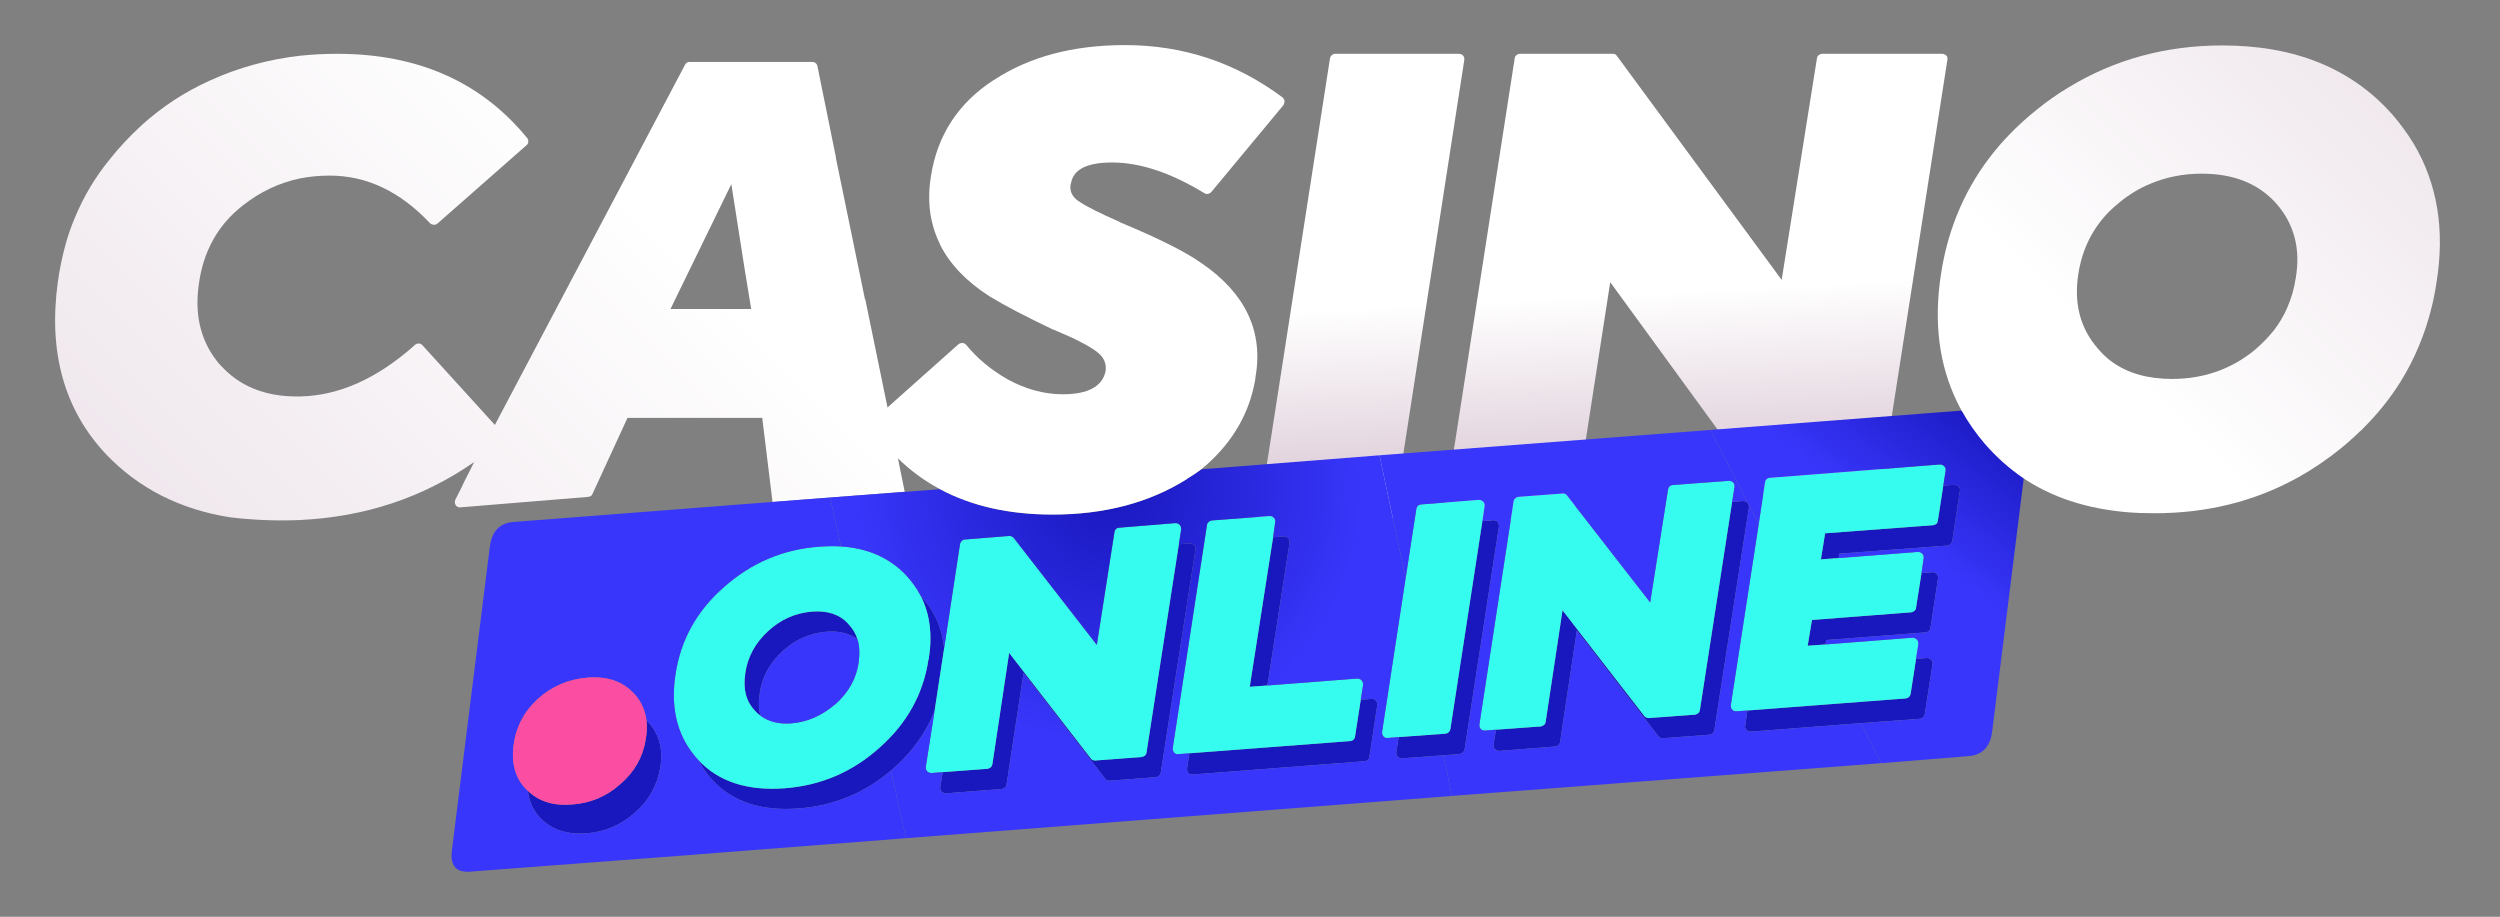 <svg width="499" height="183" viewBox="0 0 499 183" fill="none" xmlns="http://www.w3.org/2000/svg">
<rect x="0" y="0" width="499" height="183" fill="#808080" stroke="none"/>
<g clip-path="url(#clip0_21847_76611)">
<path d="M179.407 92.37L179.425 92.405L172.693 59.658C172.668 59.718 172.658 59.764 172.658 59.799L169.642 45.122L166.855 31.605C166.855 31.489 166.844 31.369 166.82 31.253L163.155 13.184C163.096 12.927 162.97 12.72 162.77 12.568C162.594 12.428 162.377 12.357 162.121 12.357H137.647C137.471 12.357 137.296 12.4 137.121 12.48C136.956 12.596 136.83 12.744 136.735 12.92L98.778 84.812L84.332 68.922C84.122 68.686 83.887 68.57 83.631 68.57C83.34 68.535 83.077 68.623 82.842 68.834C75.328 75.549 67.666 78.983 59.858 79.134C59.658 79.134 59.455 79.134 59.244 79.134C52.828 79.134 47.75 77.053 44.009 72.894H43.974C40.222 68.581 38.785 63.255 39.661 56.916C40.527 50.226 43.455 44.928 48.445 41.026V40.991H48.497C51.923 38.284 55.71 36.491 59.858 35.612C61.776 35.236 63.76 35.05 65.819 35.05C73.192 35.05 79.869 38.221 85.84 44.559C86.05 44.735 86.303 44.841 86.594 44.876C86.85 44.876 87.095 44.788 87.33 44.612L105.09 28.986C105.325 28.81 105.441 28.574 105.441 28.283C105.465 27.991 105.388 27.745 105.213 27.544C96.05 16.34 83.414 10.74 67.309 10.74C64.784 10.74 62.302 10.87 59.858 11.127C53.536 11.855 47.557 13.5 41.923 16.066C36.933 18.306 32.392 21.269 28.3 24.96C28.206 25.055 28.118 25.143 28.038 25.224C25.828 27.238 23.767 29.453 21.849 31.868C19.009 35.359 16.73 39.17 15.011 43.294C14.286 44.981 13.668 46.728 13.153 48.532C13.118 48.648 13.09 48.767 13.065 48.883C12.399 51.274 11.891 53.745 11.54 56.301C9.622 70.303 12.813 81.743 21.112 90.612C27.645 97.478 35.944 101.697 46.008 103.268C50.776 103.82 55.394 103.996 59.858 103.796C72.831 103.187 84.427 99.331 94.641 92.23L92.292 96.888H92.327L90.889 99.735C90.784 99.971 90.756 100.203 90.802 100.438C90.837 100.519 90.865 100.603 90.889 100.684C90.949 100.835 91.054 100.973 91.205 101.089C91.405 101.229 91.636 101.289 91.906 101.264L117.45 99.173C117.625 99.138 117.801 99.078 117.976 98.997C118.092 98.881 118.193 98.733 118.274 98.557L125.252 83.406H152.145L154.197 100.21L180.582 98.153L179.407 92.37ZM138.821 61.68H133.825L145.974 36.755L148.622 53.647L149.936 61.68H138.821Z" fill="url(#paint0_linear_21847_76611)"/>
<path d="M266.506 10.74C266.25 10.74 266.033 10.828 265.857 11.004C265.657 11.145 265.531 11.345 265.472 11.601L253.568 88.187C253.396 89.294 253.22 90.401 253.042 91.509C253.017 91.692 252.989 91.874 252.954 92.054L251.025 103.919H278.042L292.278 11.918C292.313 11.707 292.285 11.521 292.19 11.355C292.11 11.145 291.98 10.997 291.804 10.916C291.629 10.8 291.443 10.74 291.243 10.74H266.506Z" fill="url(#paint1_linear_21847_76611)"/>
<path d="M363.667 10.74C363.446 10.74 363.229 10.828 363.018 11.004C362.818 11.145 362.703 11.345 362.668 11.601L355.62 55.862L322.748 11.18C322.632 11.028 322.513 10.909 322.397 10.828C322.232 10.768 322.074 10.74 321.924 10.74H303.375C303.119 10.74 302.891 10.828 302.691 11.004C302.481 11.145 302.365 11.345 302.34 11.601L290.384 88.538L287.789 103.848H314.034L321.398 56.354L321.45 56.389L342.822 85.726L355.672 103.848H373.66L377.605 83.019L388.702 11.918C388.737 11.707 388.727 11.521 388.667 11.355C388.573 11.145 388.429 10.997 388.229 10.916C388.078 10.8 387.903 10.74 387.703 10.74H363.667Z" fill="url(#paint2_linear_21847_76611)"/>
<path d="M183.756 118.895C185.614 122.505 186.151 126.734 185.369 131.586C185.334 131.586 185.316 131.603 185.316 131.638V131.673C184.275 138.518 181.056 144.34 175.656 149.145C170.232 154.057 163.892 156.785 156.634 157.337C149.176 157.899 143.433 156.025 139.4 151.712C140.126 153.107 141.038 154.419 142.135 155.649L142.188 155.684C146.22 160.054 151.978 161.949 159.457 161.362C166.399 160.834 172.525 158.314 177.83 153.803C178.065 153.603 178.297 153.406 178.531 153.206C182.213 149.912 184.885 146.14 186.543 141.886L188.454 129.371C188.044 125.328 186.48 121.837 183.756 118.895ZM171.168 127.631C170.817 126.495 170.221 125.486 169.38 124.607V124.572C167.637 122.649 165.2 121.819 162.069 122.076C158.763 122.347 155.845 123.64 153.321 125.961C150.715 128.351 149.19 131.188 148.745 134.468V134.556C148.289 137.615 148.945 140.058 150.708 141.886C151.034 142.273 151.399 142.596 151.795 142.853C151.42 141.598 151.364 140.188 151.62 138.616V138.529C152.03 135.249 153.542 132.412 156.161 130.021C158.71 127.666 161.638 126.358 164.944 126.101C167.444 125.89 169.52 126.4 171.168 127.631ZM279.182 147.124L278.691 150.147C278.666 150.348 278.698 150.552 278.778 150.763C278.873 150.928 279.017 151.086 279.217 151.237C279.392 151.318 279.595 151.36 279.83 151.36L288.105 150.763L291.366 150.499C291.601 150.439 291.815 150.334 292.015 150.182C292.19 150.007 292.296 149.806 292.331 149.585L299.203 105.008C299.203 104.808 299.161 104.611 299.08 104.411C298.986 104.235 298.852 104.087 298.677 103.971C298.477 103.855 298.274 103.806 298.064 103.831L295.89 104.006L289.49 145.56C289.431 145.795 289.315 145.999 289.14 146.175C288.965 146.315 288.765 146.403 288.544 146.438L279.182 147.124ZM238.613 109.684C238.638 109.484 238.606 109.28 238.525 109.069C238.431 108.868 238.287 108.724 238.087 108.629C237.912 108.513 237.708 108.454 237.473 108.454L235.3 108.629L228.848 150.182C228.823 150.418 228.725 150.622 228.55 150.798C228.35 150.938 228.136 151.037 227.901 151.097L218.627 151.8C218.451 151.8 218.276 151.772 218.101 151.712C217.961 151.631 217.831 151.511 217.715 151.36L201.428 130.32L198.079 152.538C198.044 152.773 197.939 152.977 197.764 153.153C197.564 153.304 197.35 153.406 197.115 153.452L188.156 154.12L187.666 157.126C187.641 157.326 187.673 157.53 187.753 157.741C187.848 157.941 187.981 158.085 188.156 158.18C188.356 158.296 188.553 158.356 188.752 158.356L199.99 157.477C200.19 157.442 200.394 157.354 200.604 157.213C200.779 157.038 200.878 156.834 200.902 156.598L204.303 134.345L220.59 155.421C220.696 155.572 220.825 155.677 220.976 155.737C221.116 155.797 221.292 155.825 221.502 155.825L230.776 155.122C230.997 155.087 231.197 154.981 231.372 154.805C231.548 154.665 231.653 154.478 231.688 154.243L238.613 109.684ZM273.782 139.495L271.608 139.671L270.468 147.001C270.444 147.236 270.346 147.44 270.17 147.616C269.995 147.792 269.792 147.89 269.557 147.915L237.386 150.358L236.948 153.382C236.923 153.582 236.941 153.779 237 153.979C237.081 154.155 237.221 154.32 237.421 154.471C237.631 154.552 237.835 154.594 238.034 154.594L272.379 151.94C272.614 151.905 272.835 151.817 273.046 151.677C273.221 151.501 273.319 151.297 273.344 151.061L274.904 140.708C274.939 140.487 274.911 140.286 274.816 140.111C274.736 139.9 274.595 139.752 274.396 139.671C274.22 139.52 274.017 139.46 273.782 139.495ZM256.285 107.065L254.111 107.241L249.448 137.087L252.972 136.824L257.407 108.243C257.407 108.042 257.365 107.856 257.284 107.68C257.225 107.469 257.092 107.322 256.881 107.241C256.681 107.1 256.485 107.04 256.285 107.065ZM108.001 163.418C110.234 165.658 113.267 166.628 117.1 166.336C120.736 166.044 123.93 164.677 126.69 162.241C129.435 159.85 131.118 156.922 131.739 153.452C132.43 149.68 131.641 146.569 129.372 144.118V144.083H129.337C129.221 143.988 129.12 143.883 129.039 143.767C129.179 144.997 129.12 146.322 128.864 147.739C128.278 151.209 126.595 154.13 123.815 156.51C121.08 158.961 117.882 160.314 114.225 160.571C110.518 160.898 107.563 159.984 105.354 157.829C105.609 160.068 106.493 161.931 108.001 163.418ZM348.836 145.911C349.011 145.992 349.211 146.034 349.432 146.034L371.417 144.347L383.268 143.468C383.468 143.433 383.671 143.327 383.882 143.151C384.047 142.986 384.145 142.789 384.18 142.554L385.74 132.517C385.775 132.306 385.733 132.113 385.618 131.937C385.523 131.737 385.397 131.596 385.232 131.515C385.021 131.364 384.818 131.304 384.618 131.339L382.444 131.515L381.357 138.529C381.322 138.74 381.207 138.943 381.007 139.144C380.831 139.284 380.628 139.372 380.393 139.407L348.783 141.816L348.345 144.821C348.285 145.022 348.317 145.226 348.433 145.437C348.527 145.612 348.66 145.771 348.836 145.911ZM348.573 100.175C348.362 100.058 348.159 99.999 347.959 99.999L345.733 100.175L339.298 141.728C339.263 141.949 339.165 142.15 339 142.325C338.79 142.477 338.587 142.582 338.387 142.642L329.06 143.327C328.885 143.327 328.727 143.285 328.586 143.204C328.411 143.144 328.281 143.046 328.201 142.905L311.879 121.812L308.513 144.083C308.488 144.305 308.39 144.505 308.214 144.681C308.015 144.832 307.801 144.937 307.566 144.997L298.589 145.647L298.116 148.653C298.081 148.864 298.109 149.068 298.204 149.268C298.284 149.444 298.432 149.592 298.642 149.708C298.817 149.824 299.017 149.884 299.238 149.884L310.441 149.005C310.662 148.98 310.862 148.892 311.037 148.741C311.247 148.541 311.363 148.344 311.388 148.143L314.736 125.873L331.023 146.966C331.139 147.071 331.269 147.17 331.409 147.265C331.584 147.324 331.76 147.353 331.935 147.353L341.209 146.649C341.444 146.625 341.648 146.537 341.823 146.386C342.023 146.185 342.139 145.981 342.174 145.771L349.099 101.212C349.099 101.011 349.053 100.807 348.958 100.596C348.878 100.396 348.748 100.255 348.573 100.175ZM385.705 114.219L383.531 114.395L382.444 121.285C382.444 121.521 382.339 121.725 382.129 121.9C381.953 122.076 381.75 122.182 381.515 122.217L361.669 123.746L360.81 128.896L364.369 128.632L364.509 127.754L384.355 126.224C384.59 126.2 384.804 126.112 385.004 125.961C385.179 125.76 385.284 125.556 385.32 125.345L386.827 115.449C386.862 115.214 386.834 115.01 386.74 114.834C386.659 114.634 386.519 114.49 386.319 114.395C386.108 114.254 385.905 114.194 385.705 114.219ZM390.614 96.888C390.449 96.772 390.281 96.729 390.106 96.764L387.879 96.94L386.792 103.971C386.757 104.207 386.659 104.404 386.494 104.569C386.284 104.72 386.063 104.808 385.828 104.833L364.281 106.45V106.502L363.457 111.653L366.981 111.389L367.121 110.563V110.51L388.703 108.893C388.938 108.868 389.141 108.77 389.317 108.594C389.492 108.418 389.608 108.214 389.667 107.979L391.193 97.995C391.252 97.759 391.235 97.555 391.14 97.38C391.024 97.169 390.877 97.021 390.702 96.94C390.677 96.905 390.649 96.888 390.614 96.888Z" fill="#1918BE"/>
<path d="M167.871 109.069C166.504 108.988 165.049 109.005 163.506 109.121C156.342 109.638 150.017 112.314 144.536 117.154C139.077 121.925 135.84 127.754 134.824 134.644C133.772 141.57 135.269 147.23 139.312 151.624C139.336 151.659 139.364 151.687 139.399 151.712C143.432 156.025 149.175 157.899 156.633 157.337C163.891 156.785 170.231 154.057 175.655 149.145C181.055 144.34 184.274 138.518 185.315 131.673V131.638C185.315 131.603 185.333 131.586 185.368 131.586C186.15 126.734 185.613 122.505 183.755 118.895C182.994 117.443 182.019 116.072 180.827 114.781C177.521 111.326 173.201 109.42 167.871 109.069ZM169.379 124.607C170.22 125.486 170.817 126.495 171.167 127.631C171.553 128.931 171.63 130.415 171.395 132.078V132.201C170.929 135.435 169.372 138.23 166.732 140.585C166.697 140.585 166.668 140.596 166.644 140.62C164.004 142.87 161.114 144.125 157.983 144.382C155.518 144.582 153.453 144.073 151.794 142.853C151.398 142.596 151.034 142.273 150.707 141.886C148.944 140.058 148.288 137.615 148.744 134.556V134.468C149.189 131.188 150.714 128.351 153.32 125.961C155.844 123.641 158.762 122.347 162.068 122.076C165.199 121.819 167.636 122.649 169.379 124.572V124.607ZM235.246 104.569C235.046 104.463 234.85 104.411 234.65 104.411L223.412 105.325C223.177 105.325 222.974 105.395 222.798 105.536C222.599 105.711 222.483 105.929 222.448 106.186L218.924 128.72L202.339 107.364C202.223 107.223 202.076 107.125 201.9 107.065C201.76 106.984 201.602 106.952 201.427 106.977L192.626 107.68C192.37 107.68 192.153 107.768 191.977 107.944C191.802 108.12 191.686 108.32 191.627 108.541L188.454 129.371L186.543 141.886L184.789 153.065C184.765 153.276 184.796 153.48 184.877 153.68C184.972 153.881 185.115 154.039 185.315 154.155C185.526 154.25 185.729 154.296 185.929 154.296L188.155 154.12L197.114 153.452C197.349 153.406 197.563 153.304 197.763 153.153C197.938 152.977 198.043 152.773 198.079 152.538L201.427 130.32L217.714 151.36C217.83 151.511 217.96 151.631 218.1 151.712C218.275 151.772 218.451 151.8 218.626 151.8L227.9 151.097C228.135 151.037 228.349 150.938 228.549 150.798C228.724 150.622 228.822 150.418 228.847 150.183L235.299 108.629L235.772 105.624C235.772 105.423 235.73 105.219 235.649 105.008C235.555 104.833 235.421 104.685 235.246 104.569ZM241.259 104.182C241.06 104.333 240.944 104.541 240.909 104.797L234.071 149.356C234.047 149.557 234.078 149.743 234.159 149.919C234.254 150.13 234.387 150.295 234.562 150.411C234.762 150.527 234.958 150.569 235.158 150.534L237.385 150.358L269.556 147.915C269.791 147.89 269.994 147.792 270.169 147.616C270.345 147.44 270.443 147.237 270.467 147.001L271.607 139.671L272.08 136.665C272.08 136.454 272.038 136.251 271.958 136.05C271.863 135.874 271.73 135.727 271.554 135.611C271.355 135.495 271.151 135.435 270.941 135.435L252.971 136.824L249.447 137.087L254.11 107.241L254.531 104.235C254.566 103.999 254.538 103.796 254.443 103.62C254.363 103.444 254.222 103.296 254.023 103.18C253.847 103.04 253.644 102.98 253.409 103.005L241.873 103.883C241.638 103.908 241.435 104.006 241.259 104.182ZM282.705 101.563L280.566 115.397L275.867 146.087C275.843 146.323 275.874 146.526 275.955 146.702C276.036 146.903 276.165 147.061 276.341 147.177C276.551 147.293 276.754 147.335 276.954 147.3L279.181 147.124L288.543 146.439C288.764 146.403 288.964 146.315 289.139 146.175C289.314 145.999 289.43 145.795 289.49 145.56L295.889 104.006L296.327 101.001C296.362 100.79 296.334 100.586 296.239 100.385C296.124 100.185 295.976 100.041 295.801 99.946C295.601 99.83 295.405 99.77 295.205 99.77L283.669 100.684C283.434 100.684 283.213 100.772 283.003 100.948C282.827 101.124 282.729 101.328 282.705 101.563ZM346.223 97.151C346.223 96.951 346.195 96.754 346.135 96.554C346.04 96.378 345.896 96.23 345.697 96.114C345.497 95.998 345.293 95.949 345.083 95.974L333.898 96.8C333.642 96.835 333.424 96.923 333.249 97.063C333.074 97.239 332.969 97.461 332.933 97.731L329.374 120.248L312.789 98.909C312.674 98.758 312.526 98.638 312.351 98.557C312.2 98.498 312.042 98.48 311.878 98.505L303.077 99.173C302.821 99.197 302.614 99.296 302.463 99.471C302.263 99.612 302.148 99.816 302.112 100.087L295.293 144.593C295.257 144.804 295.282 145.008 295.363 145.208C295.457 145.419 295.591 145.584 295.766 145.7C295.966 145.781 296.169 145.823 296.38 145.823L298.589 145.648L307.565 144.997C307.8 144.937 308.014 144.832 308.214 144.681C308.389 144.505 308.487 144.305 308.512 144.083L311.878 121.812L328.2 142.905C328.28 143.046 328.41 143.144 328.586 143.204C328.726 143.285 328.884 143.327 329.059 143.327L338.386 142.642C338.586 142.582 338.789 142.477 338.999 142.325C339.164 142.15 339.262 141.949 339.297 141.728L345.732 100.175L346.223 97.151ZM387.843 92.88C387.668 92.764 387.475 92.704 387.265 92.704L353.27 95.376C353.035 95.376 352.832 95.457 352.657 95.622C352.457 95.798 352.341 96.002 352.306 96.237L351.044 104.569L345.469 140.761C345.444 140.997 345.476 141.2 345.556 141.376C345.651 141.577 345.795 141.735 345.995 141.851C346.17 141.967 346.373 142.009 346.608 141.974L348.782 141.816L380.392 139.408C380.627 139.372 380.83 139.284 381.006 139.144C381.206 138.943 381.321 138.74 381.356 138.529L382.443 131.515L382.917 128.492C382.917 128.292 382.871 128.088 382.776 127.877C382.696 127.711 382.556 127.571 382.356 127.455C382.18 127.339 381.977 127.279 381.742 127.279L364.368 128.633L360.809 128.896L361.668 123.746L381.514 122.217C381.749 122.182 381.952 122.076 382.128 121.9C382.338 121.725 382.443 121.521 382.443 121.285L383.53 114.395L383.969 111.389C383.993 111.178 383.962 110.974 383.881 110.774C383.786 110.598 383.643 110.45 383.443 110.334C383.267 110.218 383.075 110.159 382.864 110.159L366.98 111.389L363.456 111.653L364.28 106.502V106.45L385.827 104.833C386.062 104.808 386.283 104.72 386.493 104.569C386.658 104.404 386.756 104.207 386.791 103.971L387.878 96.94L388.352 93.934C388.387 93.724 388.359 93.52 388.264 93.319C388.183 93.144 388.043 92.996 387.843 92.88Z" fill="#36FBEF"/>
<path d="M171.396 132.201V132.078C171.631 130.415 171.554 128.932 171.168 127.631C169.52 126.4 167.444 125.891 164.944 126.102C161.638 126.358 158.71 127.666 156.161 130.021C153.541 132.412 152.03 135.249 151.62 138.529V138.617C151.364 140.188 151.42 141.598 151.795 142.853C153.454 144.073 155.519 144.583 157.984 144.382C161.115 144.126 164.004 142.871 166.645 140.621C166.669 140.596 166.697 140.585 166.732 140.585C169.373 138.23 170.929 135.435 171.396 132.201ZM102.513 104.182C99.768 104.383 98.19 106.011 97.779 109.069L90.206 169.694C89.82 172.752 91.005 174.183 93.765 173.983L138.874 170.573H138.734L180.828 167.303L177.83 153.804C172.525 158.314 166.399 160.835 159.457 161.362C151.977 161.949 146.22 160.054 142.188 155.685L142.135 155.649C141.038 154.419 140.126 153.108 139.4 151.712C139.365 151.687 139.337 151.659 139.312 151.624C135.27 147.23 133.772 141.57 134.824 134.644C135.841 127.754 139.078 121.925 144.537 117.155C150.017 112.314 156.343 109.639 163.506 109.122C165.049 109.006 166.504 108.988 167.872 109.069L165.68 99.296L102.513 104.182ZM102.478 148.97V148.917C102.944 145.191 104.571 142.051 107.352 139.496C110.168 136.964 113.478 135.551 117.275 135.259C121.167 134.943 124.228 135.973 126.462 138.353H126.514C126.514 138.388 126.525 138.406 126.549 138.406C127.941 139.942 128.769 141.728 129.039 143.767C129.119 143.883 129.221 143.988 129.337 144.083H129.372V144.119C131.641 146.569 132.429 149.68 131.739 153.452C131.118 156.922 129.435 159.85 126.69 162.241C123.93 164.677 120.736 166.045 117.1 166.336C113.267 166.628 110.234 165.658 108.001 163.419C106.493 161.932 105.609 160.068 105.353 157.829C105.294 157.794 105.238 157.748 105.178 157.688C102.969 155.544 102.068 152.637 102.478 148.97ZM348.783 141.816L346.609 141.974C346.374 142.009 346.171 141.967 345.995 141.851C345.795 141.735 345.652 141.577 345.557 141.376C345.476 141.201 345.445 140.997 345.469 140.761L351.045 104.569L341.384 85.814L275.342 90.876L280.567 115.397L282.705 101.563C282.73 101.328 282.828 101.124 283.003 100.948C283.214 100.772 283.435 100.685 283.67 100.685L295.206 99.77C295.405 99.77 295.602 99.83 295.802 99.946C295.977 100.041 296.124 100.185 296.24 100.386C296.335 100.586 296.363 100.79 296.328 101.001L295.889 104.007L298.063 103.831C298.274 103.806 298.477 103.856 298.677 103.972C298.852 104.088 298.985 104.235 299.08 104.411C299.161 104.611 299.203 104.808 299.203 105.009L292.33 149.585C292.295 149.807 292.19 150.007 292.015 150.183C291.815 150.334 291.601 150.439 291.366 150.499L288.105 150.763L289.806 158.866L375.519 152.327L371.417 144.347L349.432 146.034C349.211 146.034 349.011 145.992 348.835 145.911C348.66 145.771 348.527 145.613 348.432 145.437C348.317 145.226 348.285 145.022 348.345 144.822L348.783 141.816ZM346.136 96.554C346.195 96.754 346.223 96.951 346.223 97.151L345.732 100.175L347.959 99.999C348.159 99.999 348.362 100.059 348.573 100.175C348.748 100.256 348.878 100.396 348.958 100.597C349.053 100.808 349.098 101.011 349.098 101.212L342.173 145.771C342.138 145.982 342.023 146.186 341.823 146.386C341.647 146.537 341.444 146.625 341.209 146.65L331.935 147.353C331.759 147.353 331.584 147.325 331.409 147.265C331.269 147.17 331.139 147.072 331.023 146.966L314.736 125.873L311.387 148.144C311.363 148.344 311.247 148.541 311.037 148.741C310.862 148.893 310.662 148.98 310.441 149.005L299.238 149.884C299.017 149.884 298.817 149.824 298.642 149.708C298.431 149.592 298.284 149.445 298.204 149.269C298.109 149.068 298.081 148.864 298.116 148.654L298.589 145.648L296.38 145.824C296.17 145.824 295.966 145.781 295.767 145.701C295.591 145.585 295.458 145.419 295.363 145.208C295.283 145.008 295.258 144.804 295.293 144.593L302.113 100.087C302.148 99.816 302.264 99.612 302.464 99.472C302.615 99.296 302.821 99.198 303.077 99.173L311.878 98.505C312.043 98.48 312.201 98.498 312.352 98.558C312.527 98.638 312.674 98.758 312.79 98.909L329.375 120.248L332.934 97.731C332.969 97.461 333.074 97.239 333.25 97.064C333.425 96.923 333.642 96.835 333.898 96.8L345.084 95.974C345.294 95.949 345.497 95.998 345.697 96.114C345.897 96.23 346.041 96.378 346.136 96.554Z" fill="#3836FA"/>
<path d="M280.566 115.397L275.341 90.876L239.787 93.671C238.886 94.339 237.928 94.979 236.912 95.587V95.622C229.418 100.343 220.477 102.706 210.088 102.706C201.417 102.706 193.93 101.018 187.63 97.643L165.68 99.296L167.871 109.069C173.201 109.42 177.521 111.326 180.827 114.781C182.019 116.072 182.994 117.443 183.755 118.895C186.479 121.837 188.043 125.328 188.454 129.371L191.627 108.541C191.686 108.32 191.802 108.12 191.977 107.944C192.153 107.768 192.37 107.68 192.626 107.68L201.427 106.977C201.602 106.952 201.76 106.984 201.9 107.065C202.076 107.125 202.223 107.223 202.339 107.364L218.924 128.72L222.448 106.186C222.483 105.929 222.599 105.711 222.798 105.536C222.974 105.395 223.177 105.325 223.412 105.325L234.65 104.411C234.85 104.411 235.046 104.463 235.246 104.569C235.421 104.685 235.555 104.833 235.649 105.008C235.73 105.219 235.772 105.423 235.772 105.624L235.299 108.629L237.473 108.453C237.708 108.453 237.911 108.513 238.086 108.629C238.286 108.724 238.43 108.868 238.524 109.069C238.605 109.28 238.637 109.484 238.612 109.684L231.687 154.243C231.652 154.478 231.547 154.665 231.371 154.805C231.196 154.981 230.996 155.087 230.775 155.122L221.501 155.825C221.291 155.825 221.115 155.797 220.975 155.737C220.824 155.677 220.695 155.572 220.589 155.421L204.302 134.345L200.901 156.598C200.877 156.834 200.778 157.038 200.603 157.213C200.393 157.354 200.189 157.442 199.989 157.477L188.752 158.356C188.552 158.356 188.355 158.296 188.155 158.18C187.98 158.085 187.847 157.941 187.752 157.741C187.672 157.53 187.64 157.326 187.665 157.126L188.155 154.12L185.929 154.296C185.729 154.296 185.526 154.25 185.315 154.155C185.115 154.039 184.972 153.881 184.877 153.68C184.796 153.48 184.765 153.276 184.789 153.065L186.543 141.886C184.884 146.14 182.212 149.912 178.531 153.206C178.296 153.406 178.064 153.603 177.829 153.803L180.827 167.303L289.805 158.866L288.105 150.763L279.829 151.36C279.595 151.36 279.391 151.318 279.216 151.237C279.016 151.086 278.872 150.928 278.778 150.763C278.697 150.552 278.665 150.348 278.69 150.147L279.181 147.124L276.954 147.3C276.754 147.335 276.551 147.293 276.341 147.177C276.165 147.061 276.036 146.903 275.955 146.702C275.874 146.526 275.843 146.322 275.867 146.087L280.566 115.397ZM240.909 104.797C240.944 104.541 241.06 104.333 241.259 104.182C241.435 104.006 241.638 103.908 241.873 103.883L253.409 103.004C253.644 102.98 253.847 103.04 254.023 103.18C254.222 103.296 254.363 103.444 254.443 103.62C254.538 103.795 254.566 103.999 254.531 104.235L254.11 107.241L256.284 107.065C256.484 107.04 256.68 107.1 256.88 107.241C257.091 107.321 257.224 107.469 257.284 107.68C257.364 107.856 257.406 108.042 257.406 108.243L252.971 136.824L270.941 135.435C271.151 135.435 271.355 135.495 271.554 135.611C271.73 135.727 271.863 135.874 271.958 136.05C272.038 136.251 272.08 136.454 272.08 136.665L271.607 139.671L273.781 139.495C274.016 139.46 274.219 139.52 274.395 139.671C274.594 139.752 274.735 139.9 274.815 140.111C274.91 140.286 274.938 140.487 274.903 140.708L273.343 151.061C273.318 151.297 273.22 151.501 273.045 151.677C272.834 151.817 272.613 151.905 272.378 151.94L238.034 154.594C237.834 154.594 237.63 154.552 237.42 154.471C237.22 154.32 237.08 154.155 236.999 153.979C236.94 153.779 236.922 153.582 236.947 153.382L237.385 150.358L235.158 150.534C234.958 150.569 234.762 150.527 234.562 150.411C234.387 150.295 234.254 150.13 234.159 149.919C234.078 149.743 234.047 149.557 234.071 149.356L240.909 104.797Z" fill="url(#paint3_radial_21847_76611)"/>
<path d="M102.477 148.917V148.97C102.067 152.636 102.968 155.544 105.177 157.688C105.237 157.748 105.293 157.794 105.352 157.829C107.561 159.984 110.517 160.898 114.223 160.571C117.881 160.314 121.078 158.961 123.813 156.511C126.594 154.131 128.277 151.209 128.863 147.739C129.119 146.323 129.178 144.997 129.038 143.767C128.768 141.728 127.94 139.942 126.548 138.406C126.524 138.406 126.513 138.388 126.513 138.353H126.461C124.227 135.973 121.166 134.943 117.274 135.259C113.477 135.551 110.167 136.964 107.351 139.496C104.57 142.051 102.943 145.191 102.477 148.917Z" fill="#FB4EA2"/>
<path d="M391 81.999C390.947 82.013 390.891 82.017 390.825 82.017C389.804 82.098 388.784 82.175 387.756 82.246L341.385 85.814L351.045 104.569L352.307 96.237C352.342 96.002 352.458 95.798 352.658 95.622C352.833 95.457 353.036 95.376 353.271 95.376L387.266 92.704C387.476 92.704 387.669 92.764 387.844 92.88C388.044 92.996 388.184 93.144 388.265 93.319C388.36 93.52 388.388 93.724 388.353 93.935L387.879 96.94L390.106 96.765C390.281 96.729 390.449 96.772 390.614 96.888C390.649 96.888 390.677 96.905 390.702 96.94C390.877 97.021 391.024 97.169 391.14 97.38C391.235 97.556 391.252 97.76 391.193 97.995L389.667 107.979C389.608 108.215 389.492 108.418 389.317 108.594C389.141 108.77 388.938 108.868 388.703 108.893L367.122 110.51V110.563L366.981 111.389L382.865 110.159C383.075 110.159 383.268 110.218 383.444 110.334C383.643 110.45 383.787 110.598 383.882 110.774C383.963 110.974 383.994 111.178 383.97 111.389L383.531 114.395L385.705 114.219C385.905 114.194 386.108 114.254 386.319 114.395C386.519 114.49 386.659 114.634 386.74 114.834C386.834 115.01 386.862 115.214 386.827 115.449L385.32 125.346C385.285 125.557 385.179 125.76 385.004 125.961C384.804 126.112 384.59 126.2 384.355 126.224L364.509 127.754L364.369 128.633L381.743 127.279C381.978 127.279 382.181 127.339 382.357 127.455C382.557 127.571 382.697 127.712 382.777 127.877C382.872 128.088 382.918 128.292 382.918 128.492L382.444 131.515L384.618 131.34C384.818 131.304 385.022 131.364 385.232 131.515C385.397 131.596 385.523 131.737 385.618 131.937C385.733 132.113 385.775 132.306 385.74 132.517L384.18 142.554C384.145 142.79 384.047 142.986 383.882 143.152C383.672 143.327 383.468 143.433 383.268 143.468L371.417 144.347L375.519 152.327L392.893 150.921C395.639 150.72 397.217 149.11 397.627 146.087L403.938 95.499L405.06 84.074C405.474 82.203 404.678 81.23 402.676 81.156L391.543 81.964L391 81.999Z" fill="url(#paint4_linear_21847_76611)"/>
<path d="M256.319 19.898C256.238 19.698 256.119 19.54 255.968 19.424C246.631 12.473 236.157 9 224.551 9C214.162 9 205.435 11.327 198.376 15.978H198.341C191.258 20.573 187.079 26.989 185.806 35.226C185.746 35.658 185.69 36.08 185.631 36.491C185.34 39.163 185.438 41.617 185.929 43.856C186.279 45.519 186.816 47.097 187.542 48.584C187.601 48.665 187.64 48.767 187.664 48.883C189.617 52.75 192.871 56.153 197.43 59.096H197.465L197.517 59.149C200.557 61.001 204.775 63.209 210.175 65.775C210.235 65.8 210.28 65.811 210.315 65.811C212.945 66.925 214.569 67.656 215.189 68.008C217.479 69.133 219.018 70.135 219.8 71.013C220.547 71.917 220.842 72.936 220.677 74.072V74.107C220 77.165 217.153 78.695 212.139 78.695C208.397 78.695 204.712 77.693 201.076 75.689C197.805 73.826 195.063 71.541 192.854 68.834C192.703 68.683 192.556 68.577 192.415 68.517C192.216 68.458 192.03 68.447 191.854 68.482C191.644 68.507 191.469 68.577 191.328 68.693L174.656 83.546C173.839 84.295 173.839 85.17 174.656 86.165C176.048 88.109 177.573 89.885 179.232 91.491C181.721 93.927 184.519 95.981 187.629 97.643C193.93 101.018 201.416 102.706 210.088 102.706C220.477 102.706 229.418 100.343 236.911 95.622V95.587C237.928 94.979 238.885 94.339 239.786 93.671C240.127 93.379 240.47 93.084 240.821 92.792C246.08 88.106 249.299 82.544 250.481 76.111C250.516 75.946 250.544 75.777 250.569 75.601V75.46C252.227 66.239 248.665 58.604 239.874 52.557H239.822L239.786 52.504C236.641 50.265 231.213 47.547 223.499 44.348V44.296C219.372 42.492 216.662 41.125 215.365 40.2C215.33 40.165 215.302 40.147 215.277 40.147L215.224 40.112C213.973 39.233 213.464 38.115 213.699 36.755C213.699 36.72 213.717 36.702 213.752 36.702C214.148 33.855 216.89 32.431 221.974 32.431C227.549 32.431 233.685 34.47 240.383 38.548C240.593 38.688 240.828 38.741 241.084 38.706C241.34 38.66 241.575 38.53 241.785 38.319L256.196 20.953C256.277 20.777 256.337 20.601 256.372 20.425C256.431 20.225 256.414 20.049 256.319 19.898Z" fill="white"/>
<path d="M481.745 28.634C480.518 26.63 479.108 24.707 477.52 22.869C469.385 13.669 458.077 9.07 443.596 9.07C432.28 9.07 422.038 11.865 412.862 17.455C410.664 18.766 408.532 20.267 406.463 21.955C399.159 27.801 393.875 34.786 390.614 42.907C389.107 46.633 388.037 50.606 387.406 54.825C385.958 64.341 387.027 72.789 390.614 80.171C390.905 80.793 391.217 81.391 391.544 81.964C392.841 84.295 394.391 86.51 396.189 88.609C398.514 91.28 401.098 93.576 403.939 95.499C408.847 98.758 414.57 100.867 421.102 101.827C423.006 102.119 424.977 102.308 427.01 102.389C428.027 102.424 429.044 102.442 430.061 102.442C440.45 102.442 449.9 100.111 458.41 95.446C458.491 95.4 458.592 95.348 458.708 95.288C461.723 93.6 464.627 91.621 467.421 89.347C468.379 88.563 469.29 87.758 470.156 86.939C470.447 86.682 470.742 86.404 471.033 86.112C471.268 85.937 471.464 85.75 471.629 85.55C474.599 82.608 477.127 79.451 479.22 76.076C481.966 71.622 483.996 66.777 485.304 61.539C485.714 59.911 486.047 58.242 486.303 56.53C488.046 45.959 486.524 36.66 481.745 28.634ZM439.511 34.663C445.868 34.663 450.829 36.667 454.395 40.675C457.937 44.753 459.216 49.685 458.235 55.475C457.909 57.63 457.323 59.651 456.481 61.539C455.791 63.086 454.939 64.527 453.922 65.863C452.789 67.294 451.467 68.647 449.96 69.924C445.261 73.731 439.791 75.636 433.55 75.636C431.165 75.636 428.984 75.362 427.01 74.81C424.812 74.202 422.845 73.228 421.102 71.892C420.261 71.224 419.461 70.44 418.7 69.537C415.218 65.519 413.925 60.583 414.826 54.737C415.587 49.755 417.676 45.551 421.102 42.116C421.768 41.483 422.463 40.875 423.188 40.288C425.047 38.776 427.035 37.581 429.149 36.702C432.34 35.342 435.794 34.663 439.511 34.663Z" fill="url(#paint5_linear_21847_76611)"/>
</g>
<defs>
<linearGradient id="paint0_linear_21847_76611" x1="-28.706" y1="195.005" x2="126.134" y2="40.568" gradientUnits="userSpaceOnUse">
<stop stop-color="#E0D0DB"/>
<stop offset="1" stop-color="white"/>
</linearGradient>
<linearGradient id="paint1_linear_21847_76611" x1="273.536" y1="94.321" x2="271.837" y2="61.459" gradientUnits="userSpaceOnUse">
<stop stop-color="#E0D0DB"/>
<stop offset="1" stop-color="white"/>
</linearGradient>
<linearGradient id="paint2_linear_21847_76611" x1="339.96" y1="90.883" x2="338.261" y2="58.021" gradientUnits="userSpaceOnUse">
<stop stop-color="#E0D0DB"/>
<stop offset="1" stop-color="white"/>
</linearGradient>
<radialGradient id="paint3_radial_21847_76611" cx="0" cy="0" r="1" gradientUnits="userSpaceOnUse" gradientTransform="translate(221.536 97.591) scale(52.031 52.166)">
<stop stop-color="#1918BE"/>
<stop offset="0.97" stop-color="#3836FA"/>
</radialGradient>
<linearGradient id="paint4_linear_21847_76611" x1="378.188" y1="105.444" x2="397.138" y2="80.901" gradientUnits="userSpaceOnUse">
<stop stop-color="#3836FA"/>
<stop offset="1" stop-color="#1918BE"/>
</linearGradient>
<linearGradient id="paint5_linear_21847_76611" x1="530.487" y1="-38.178" x2="420.744" y2="71.283" gradientUnits="userSpaceOnUse">
<stop stop-color="#E0D0DB"/>
<stop offset="1" stop-color="white"/>
</linearGradient>
<clipPath id="clip0_21847_76611">
<rect width="476" height="165" fill="white" transform="translate(11 9)"/>
</clipPath>
</defs>
</svg>

